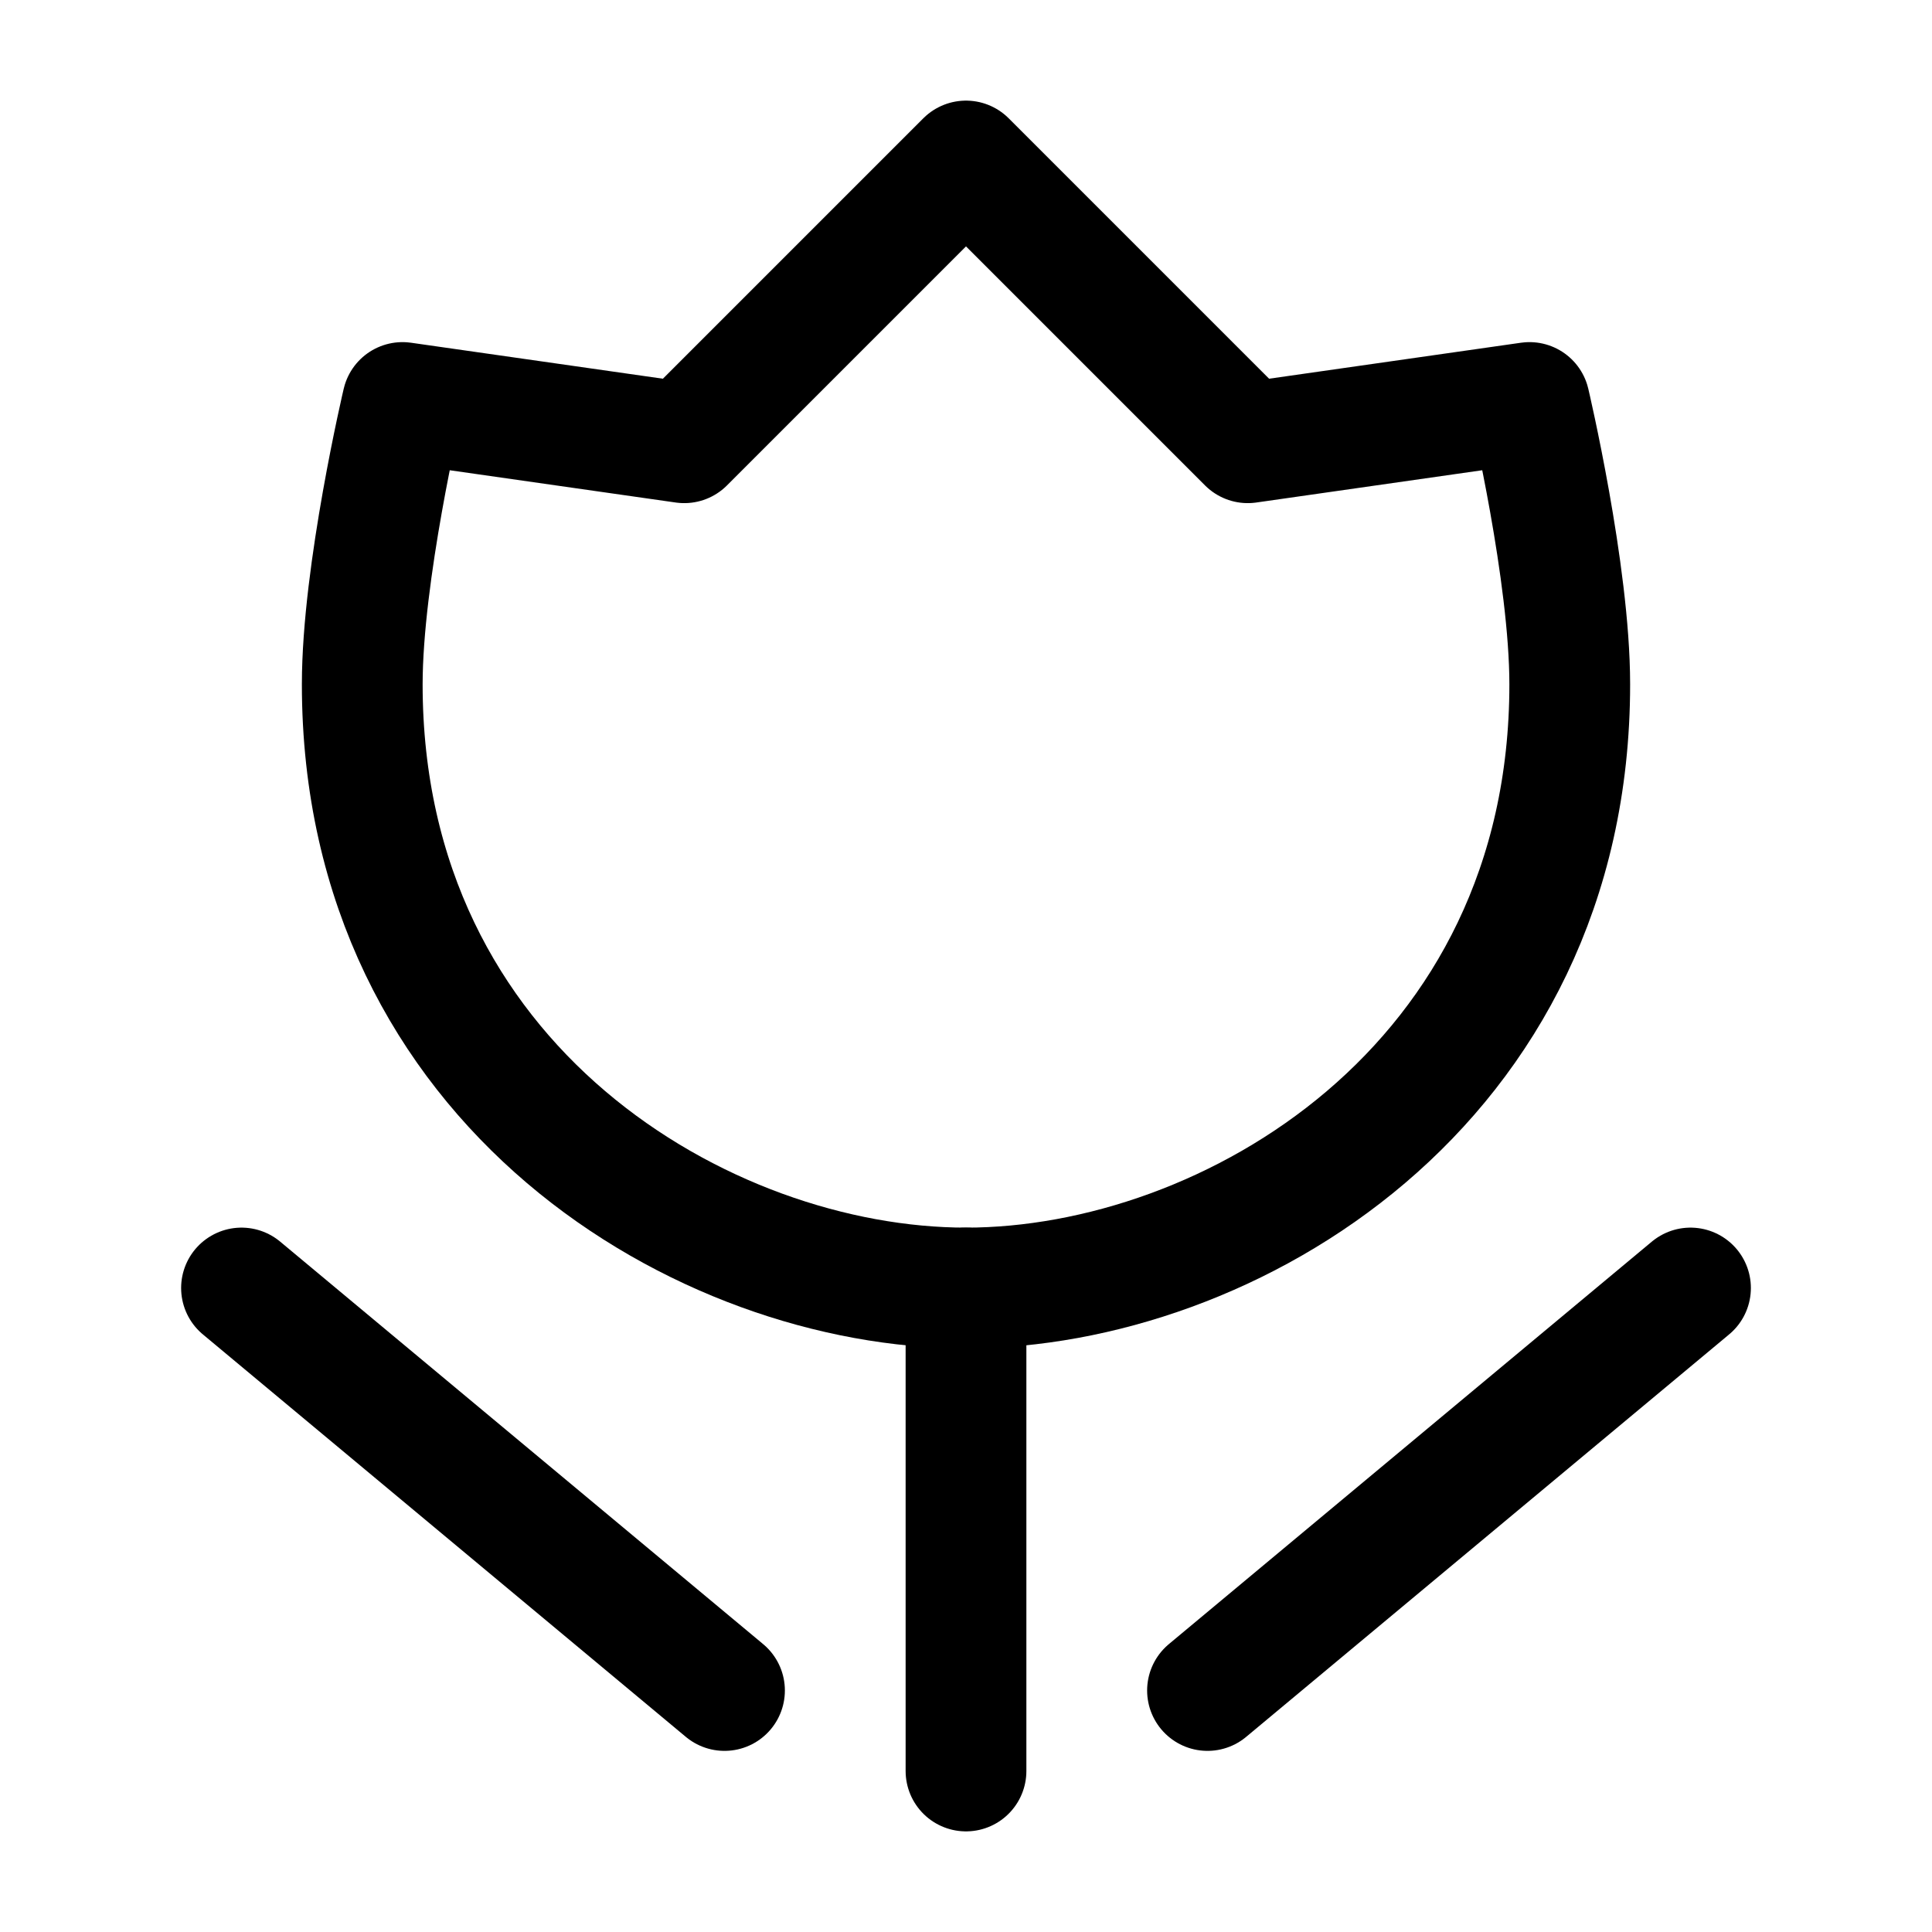 <?xml version="1.0" encoding="UTF-8"?><svg viewBox="0 0 48 48" fill="none" xmlns="http://www.w3.org/2000/svg"><path d="M6 32L18 42" stroke="#000000" stroke-width="3" stroke-linecap="round" stroke-linejoin="round"/><path d="M42 32L30 42" stroke="#000000" stroke-width="3" stroke-linecap="round" stroke-linejoin="round"/><path d="M24 32V44" stroke="#000000" stroke-width="3" stroke-linecap="round" stroke-linejoin="round"/><path d="M17 11L24 4L31 11L38 10C38 10 39 14.239 39 17C39 27 30.5 32 24 32C17.5 32 9 27 9 17C9 14.239 10 10 10 10L17 11Z" fill="none" stroke="#000000" stroke-width="3" stroke-linecap="round" stroke-linejoin="round"/></svg>